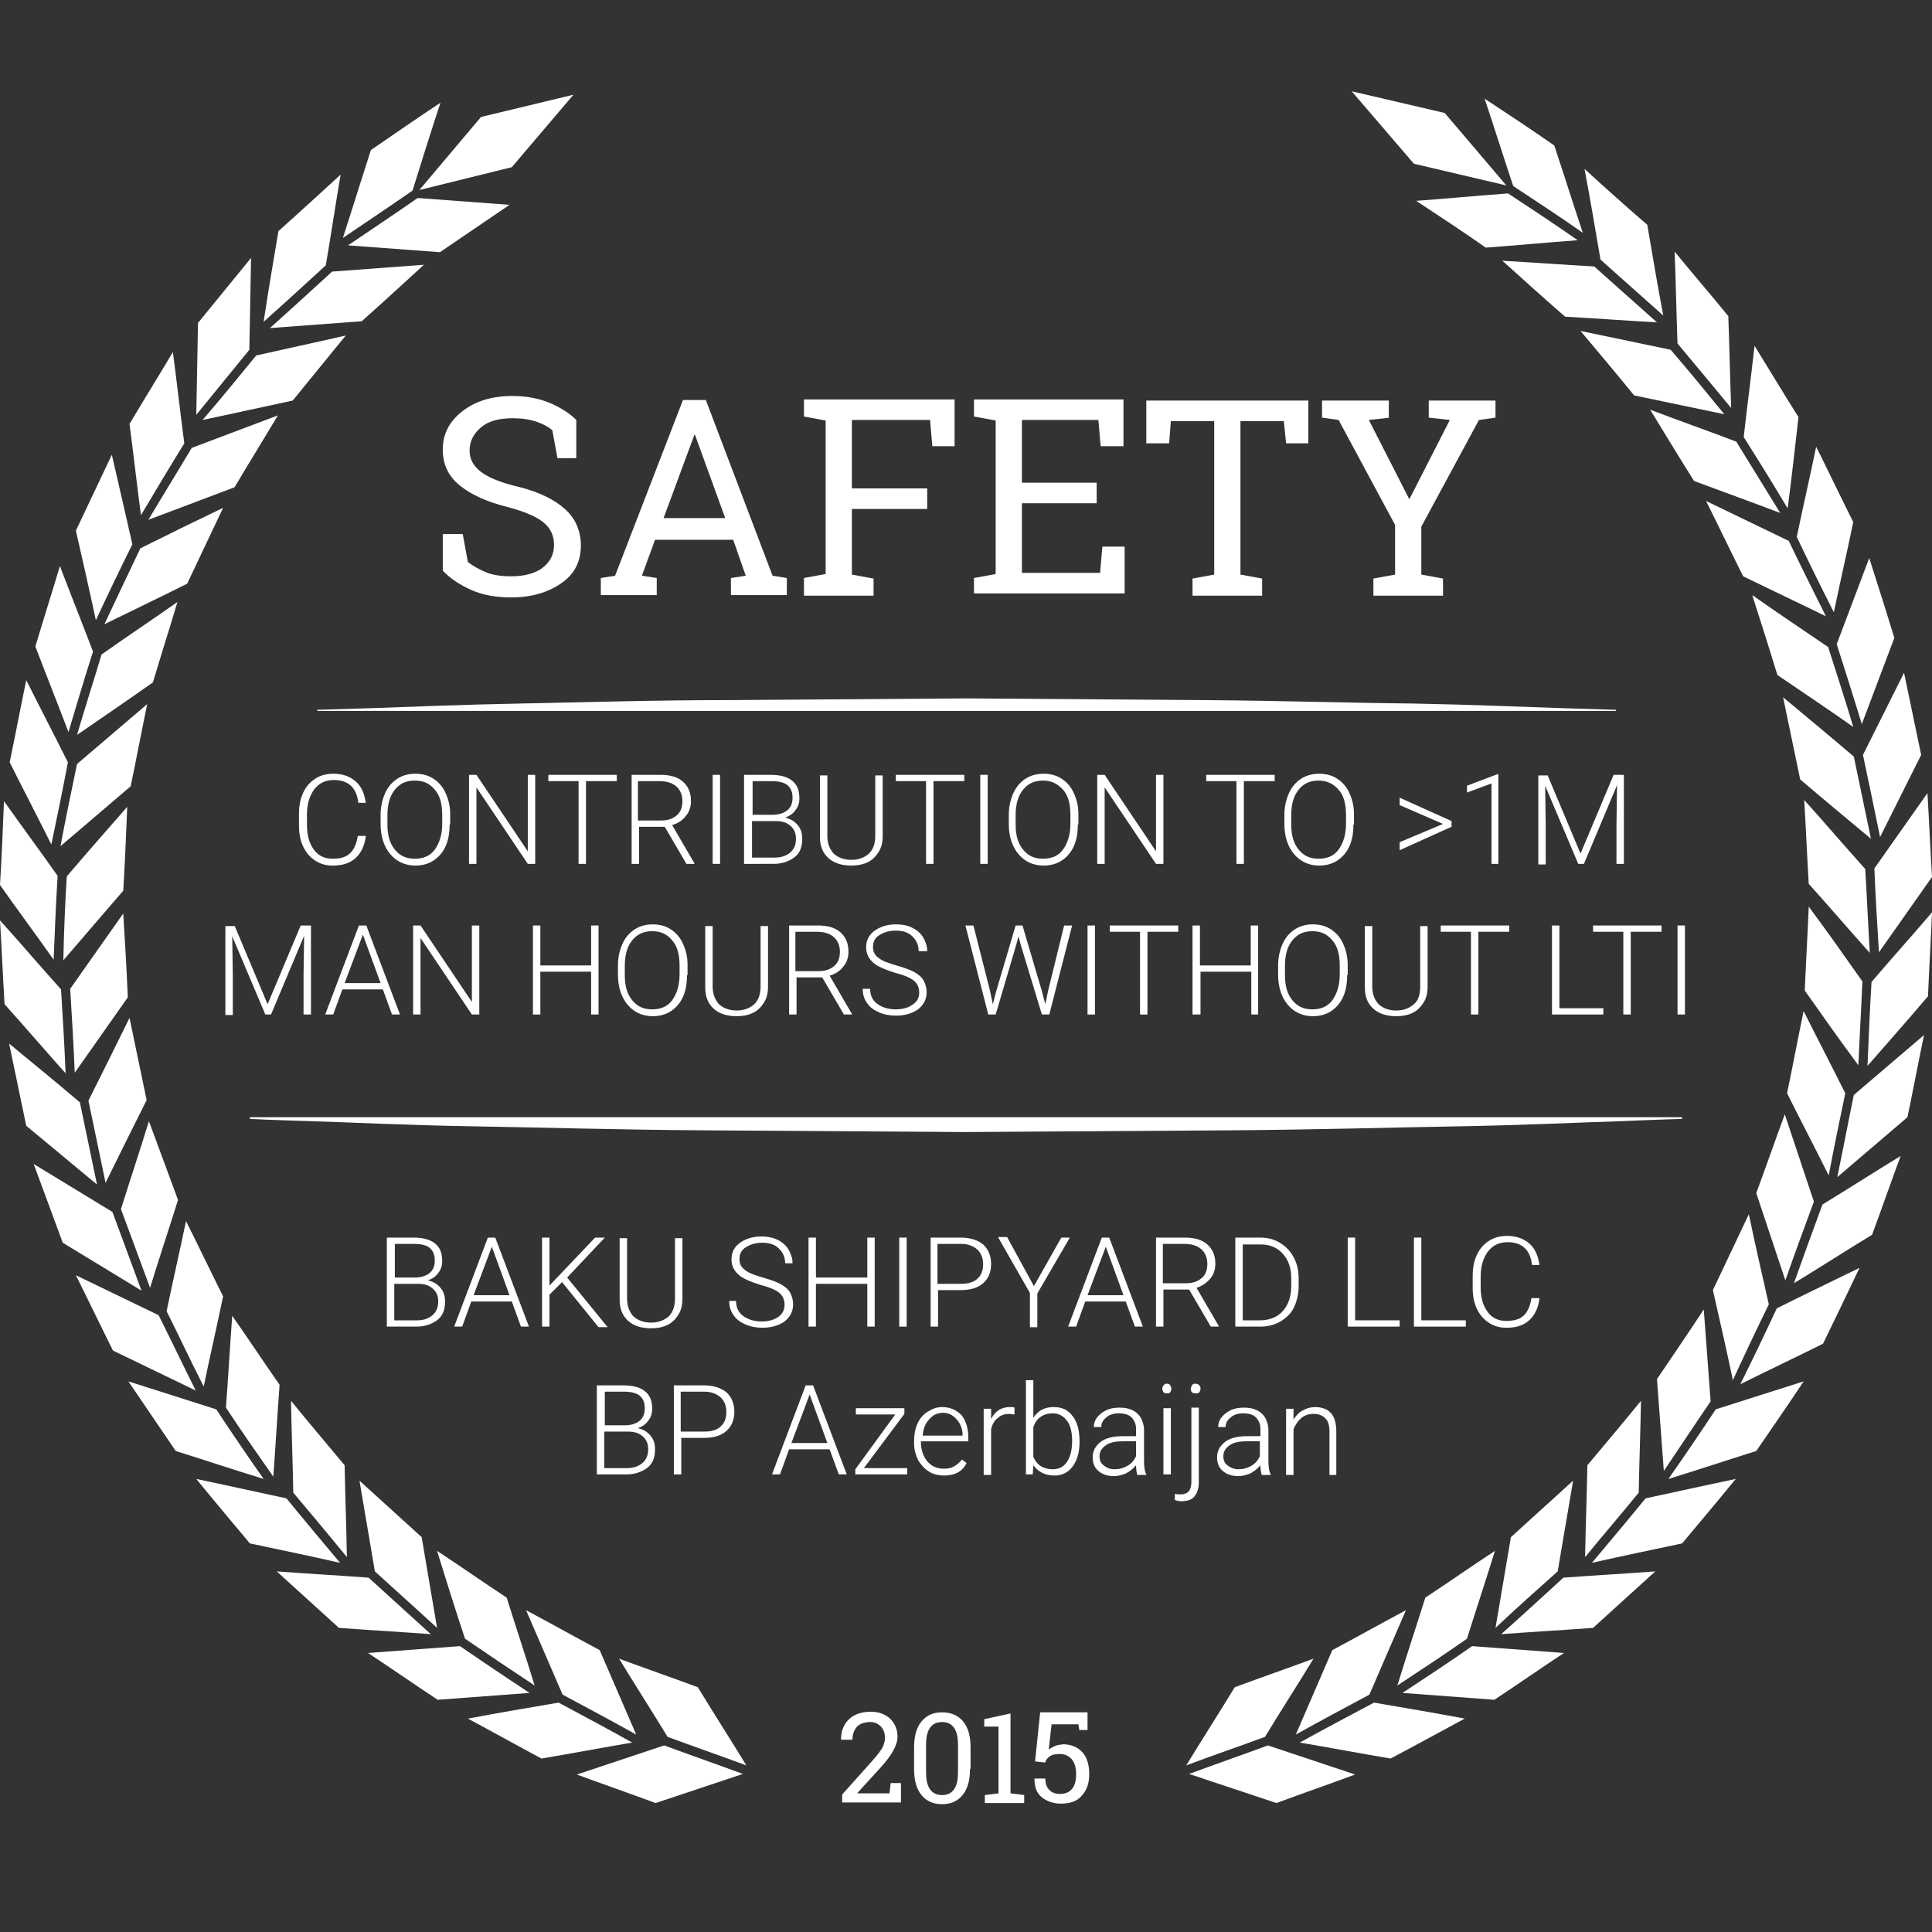 <?xml version="1.0" encoding="utf-8"?>
<!-- Generator: Adobe Illustrator 19.0.0, SVG Export Plug-In . SVG Version: 6.00 Build 0)  -->
<svg version="1.1" id="Layer_1" xmlns="http://www.w3.org/2000/svg" xmlns:xlink="http://www.w3.org/1999/xlink" x="0px" y="0px"
	 viewBox="-80 81.4 338.6 338.6" style="enable-background:new -80 81.4 338.6 338.6;" xml:space="preserve">
<rect x="-80" y="81.4" width="338.6" height="338.6" fill="#333333" stroke="none"/>
<style type="text/css">
	.st0{fill:#FFFFFF;}
	.st1{enable-background:new    ;}
</style>
<g id="XMLID_77_">
	<g id="XMLID_116_">
		<path id="XMLID_75_" class="st0" d="M184.3,115.3c-5.4,0.4-10.7,0.9-16.1,1.3c4.1,2.7,8.2,5.4,12.2,8.2c5.4-0.4,10.7-0.9,16.1-1.3
			C192.5,120.7,188.4,118,184.3,115.3L184.3,115.3z"/>
		<path id="XMLID_74_" class="st0" d="M185.2,114c-1.7-5.1-3.3-10.2-5-15.3c4.1,2.7,8.2,5.4,12.2,8.2c1.7,5.1,3.3,10.2,5,15.3
			C193.4,119.4,189.3,116.7,185.2,114L185.2,114z"/>
		<path id="XMLID_73_" class="st0" d="M199.4,128.1c-5.4-0.3-10.7-0.7-16.1-1c3.7,3.3,7.3,6.6,11,9.8c5.4,0.3,10.7,0.7,16.1,1
			C206.7,134.6,203.1,131.4,199.4,128.1L199.4,128.1z"/>
		<path id="XMLID_72_" class="st0" d="M200.5,126.9c-0.9-5.3-1.8-10.6-2.8-15.9c3.6,3.3,7.3,6.6,11,9.8c0.9,5.3,1.8,10.6,2.8,15.9
			C207.8,133.4,204.2,130.2,200.5,126.9L200.5,126.9z"/>
		<path id="XMLID_71_" class="st0" d="M212.8,142.7c-5.3-1.1-10.5-2.2-15.8-3.3c3.2,3.8,6.3,7.5,9.4,11.3c5.3,1.1,10.5,2.2,15.8,3.3
			C219.1,150.2,216,146.4,212.8,142.7L212.8,142.7z"/>
		<path id="XMLID_70_" class="st0" d="M214,141.6c-0.2-5.4-0.3-10.8-0.5-16.1c3.1,3.8,6.3,7.5,9.4,11.3c0.2,5.4,0.3,10.7,0.5,16.1
			C220.3,149.2,217.2,145.4,214,141.6L214,141.6z"/>
		<path id="XMLID_69_" class="st0" d="M224.3,158.8c-5-1.9-10.1-3.7-15.1-5.6c2.6,4.2,5.1,8.4,7.7,12.5c5.1,1.9,10.1,3.7,15.1,5.6
			C229.4,167.1,226.9,163,224.3,158.8L224.3,158.8z"/>
		<path id="XMLID_68_" class="st0" d="M225.6,158c0.6-5.3,1.3-10.7,1.9-16c2.6,4.2,5.1,8.4,7.7,12.5c-0.6,5.3-1.2,10.7-1.9,16
			C230.8,166.3,228.2,162.1,225.6,158L225.6,158z"/>
		<path id="XMLID_67_" class="st0" d="M233.5,176.2c-4.8-2.3-9.7-4.7-14.5-7c2.2,4.4,4.3,8.8,6.5,13.2c4.8,2.3,9.7,4.7,14.5,7
			C237.8,185,235.6,180.6,233.5,176.2L233.5,176.2z"/>
		<path id="XMLID_66_" class="st0" d="M234.9,175.5c1.1-5.3,2.3-10.5,3.4-15.8c2.2,4.4,4.3,8.8,6.5,13.2c-1.1,5.3-2.3,10.5-3.4,15.8
			C239.2,184.4,237,179.9,234.9,175.5L234.9,175.5z"/>
		<path id="XMLID_65_" class="st0" d="M240.4,194.8c-4.4-3-8.9-6-13.3-9.1c1.5,4.7,3,9.4,4.4,14c4.4,3,8.9,6,13.3,9.1
			C243.4,204.1,241.9,199.5,240.4,194.8L240.4,194.8z"/>
		<path id="XMLID_64_" class="st0" d="M241.9,194.3c1.9-5,3.8-10.1,5.7-15.1c1.5,4.7,3,9.4,4.4,14c-1.9,5-3.8,10.1-5.7,15.1
			C244.9,203.7,243.4,199,241.9,194.3L241.9,194.3z"/>
		<path id="XMLID_63_" class="st0" d="M244.9,214c-4.1-3.5-8.2-6.9-12.4-10.4c1,4.8,2,9.6,3,14.4c4.1,3.5,8.2,6.9,12.4,10.4
			C246.9,223.6,245.9,218.8,244.9,214L244.9,214z"/>
		<path id="XMLID_62_" class="st0" d="M246.5,213.7c2.4-4.8,4.8-9.6,7.2-14.4c1,4.8,2,9.6,3,14.4c-2.4,4.8-4.8,9.6-7.2,14.4
			C248.5,223.2,247.5,218.4,246.5,213.7L246.5,213.7z"/>
		<path id="XMLID_61_" class="st0" d="M246.9,233.7c-3.6-4-7.1-8.1-10.7-12.1c0.3,4.9,0.5,9.8,0.8,14.7c3.6,4,7.1,8.1,10.7,12.1
			C247.4,243.5,247.2,238.6,246.9,233.7L246.9,233.7z"/>
		<path id="XMLID_60_" class="st0" d="M248.5,233.6c3.1-4.4,6.2-8.8,9.3-13.2c0.3,4.9,0.5,9.8,0.8,14.7c-3.1,4.4-6.2,8.8-9.3,13.2
			C249,243.4,248.7,238.5,248.5,233.6L248.5,233.6z"/>
		<path id="XMLID_59_" class="st0" d="M246.4,253.4c-3.1-4.4-6.2-8.8-9.4-13.1c-0.2,4.9-0.5,9.8-0.7,14.7c3.1,4.4,6.2,8.8,9.4,13.1
			C245.9,263.2,246.2,258.3,246.4,253.4L246.4,253.4z"/>
		<path id="XMLID_58_" class="st0" d="M248,253.5c3.5-4.1,7.1-8.1,10.6-12.2c-0.2,4.9-0.5,9.8-0.7,14.7c-3.5,4.1-7,8.1-10.6,12.2
			C247.5,263.3,247.7,258.4,248,253.5L248,253.5z"/>
		<path id="XMLID_57_" class="st0" d="M243.4,273c-2.4-4.8-4.9-9.6-7.3-14.4c-1,4.8-1.9,9.6-2.9,14.4c2.4,4.8,4.9,9.6,7.3,14.4
			C241.4,282.6,242.4,277.8,243.4,273L243.4,273z"/>
		<path id="XMLID_56_" class="st0" d="M244.9,273.3c4.1-3.5,8.2-7,12.3-10.5c-1,4.8-1.9,9.6-2.9,14.4c-4.1,3.5-8.2,7-12.3,10.5
			C243,282.9,243.9,278.1,244.9,273.3L244.9,273.3z"/>
		<path id="XMLID_55_" class="st0" d="M237.9,292c-1.7-5.1-3.4-10.2-5.1-15.3c-1.7,4.6-3.3,9.2-5,13.8c1.7,5.1,3.4,10.2,5.1,15.3
			C234.5,301.2,236.2,296.6,237.9,292L237.9,292z"/>
		<path id="XMLID_54_" class="st0" d="M239.4,292.5c4.6-2.8,9.1-5.7,13.7-8.5c-1.7,4.6-3.3,9.2-5,13.8c-4.6,2.8-9.1,5.7-13.7,8.5
			C236,301.8,237.7,297.1,239.4,292.5L239.4,292.5z"/>
		<path id="XMLID_53_" class="st0" d="M230,310c-1.2-5.3-2.4-10.5-3.5-15.8c-2.1,4.4-4.2,8.9-6.3,13.3c1.2,5.3,2.4,10.5,3.5,15.8
			C225.7,318.9,227.8,314.5,230,310L230,310z"/>
		<path id="XMLID_52_" class="st0" d="M231.4,310.7c4.8-2.4,9.6-4.7,14.5-7.1c-2.1,4.4-4.2,8.8-6.4,13.3c-4.8,2.4-9.7,4.7-14.5,7.1
			C227.2,319.6,229.3,315.2,231.4,310.7L231.4,310.7z"/>
		<path id="XMLID_51_" class="st0" d="M219.8,327c-0.4-5.4-0.8-10.7-1.2-16.1c-2.7,4.1-5.5,8.2-8.2,12.2c0.4,5.4,0.8,10.7,1.2,16.1
			C214.3,335.2,217,331.1,219.8,327L219.8,327z"/>
		<path id="XMLID_50_" class="st0" d="M220.7,328.4c5.1-1.6,10.3-3.3,15.4-4.9c-2.7,4.1-5.5,8.1-8.3,12.2
			c-5.1,1.6-10.2,3.3-15.4,4.9C215.2,336.6,218,332.5,220.7,328.4L220.7,328.4z"/>
		<path id="XMLID_49_" class="st0" d="M207.2,343c0.1-5.4,0.3-10.8,0.4-16.1c-3.1,3.8-6.3,7.6-9.4,11.3c-0.1,5.4-0.3,10.8-0.4,16.1
			C200.9,350.5,204.1,346.8,207.2,343L207.2,343z"/>
		<path id="XMLID_48_" class="st0" d="M208.4,344c5.2-1.1,10.5-2.3,15.8-3.4c-3.1,3.8-6.3,7.6-9.4,11.3c-5.2,1.1-10.5,2.2-15.8,3.4
			C202.1,351.6,205.3,347.8,208.4,344L208.4,344z"/>
		<path id="XMLID_47_" class="st0" d="M193,356.8c0.9-5.3,1.8-10.6,2.7-15.9c-3.6,3.3-7.3,6.6-10.9,9.9c-0.9,5.3-1.8,10.6-2.7,15.9
			C185.7,363.3,189.3,360.1,193,356.8L193,356.8z"/>
		<path id="XMLID_46_" class="st0" d="M194,357.9c5.4-0.4,10.7-0.7,16.1-1.1c-3.6,3.3-7.3,6.6-10.9,9.9c-5.4,0.4-10.7,0.7-16.1,1.1
			C186.8,364.5,190.4,361.2,194,357.9L194,357.9z"/>
		<path id="XMLID_45_" class="st0" d="M177.1,368.6c1.6-5.1,3.3-10.2,4.9-15.4c-4.1,2.7-8.1,5.5-12.2,8.2
			c-1.6,5.1-3.3,10.2-4.9,15.4C169,374.1,173.1,371.4,177.1,368.6L177.1,368.6z"/>
		<path id="XMLID_44_" class="st0" d="M178,369.9c5.4,0.4,10.7,0.8,16.1,1.2c-4.1,2.7-8.1,5.5-12.2,8.2c-5.4-0.4-10.7-0.8-16.1-1.2
			C169.9,375.4,174,372.7,178,369.9L178,369.9z"/>
		<path id="XMLID_43_" class="st0" d="M160,378.4c2.1-4.9,4.3-9.9,6.4-14.8c-4.3,2.3-8.6,4.7-12.9,7c-2.1,4.9-4.3,9.9-6.4,14.8
			C151.4,383,155.7,380.7,160,378.4L160,378.4z"/>
		<path id="XMLID_42_" class="st0" d="M160.8,379.8c5.3,0.9,10.6,1.8,15.9,2.8c-4.3,2.3-8.6,4.7-13,7c-5.3-0.9-10.6-1.9-15.9-2.8
			C152.1,384.4,156.5,382.1,160.8,379.8L160.8,379.8z"/>
		<path id="XMLID_41_" class="st0" d="M141.7,385.8c2.8-4.6,5.7-9.1,8.5-13.7c-4.6,1.7-9.2,3.3-13.8,5c-2.8,4.6-5.7,9.1-8.5,13.7
			C132.4,389.1,137.1,387.5,141.7,385.8L141.7,385.8z"/>
		<path id="XMLID_40_" class="st0" d="M142.2,387.3c5.1,1.7,10.2,3.4,15.3,5.1c-4.6,1.7-9.2,3.3-13.8,5c-5.1-1.7-10.2-3.4-15.3-5.1
			C133,390.6,137.6,389,142.2,387.3L142.2,387.3z"/>
		<polygon id="XMLID_39_" class="st0" points="167.8,110.1 156.9,97.4 173.2,101.2 184,113.9 		"/>
	</g>
	<g id="XMLID_78_">
		<path id="XMLID_38_" class="st0" d="M-6.8,116.1c5.4,0.4,10.7,0.8,16.1,1.2c-4.1,2.8-8.1,5.5-12.2,8.3c-5.3-0.4-10.7-0.8-16.1-1.2
			C-14.9,121.6-10.8,118.9-6.8,116.1L-6.8,116.1z"/>
		<path id="XMLID_37_" class="st0" d="M-7.7,114.8c1.6-5.1,3.2-10.3,4.9-15.4c-4.1,2.7-8.1,5.5-12.2,8.3c-1.6,5.1-3.3,10.3-4.9,15.4
			C-15.8,120.3-11.7,117.6-7.7,114.8L-7.7,114.8z"/>
		<path id="XMLID_36_" class="st0" d="M-21.8,129c5.4-0.4,10.7-0.8,16.1-1.2c-3.6,3.3-7.2,6.6-10.9,9.9c-5.4,0.4-10.7,0.8-16.1,1.2
			C-29,135.6-25.4,132.3-21.8,129L-21.8,129z"/>
		<path id="XMLID_35_" class="st0" d="M-22.9,127.9c0.9-5.3,1.7-10.6,2.6-15.9c-3.6,3.3-7.2,6.6-10.9,9.9
			c-0.9,5.3-1.8,10.6-2.6,15.9C-30.1,134.5-26.5,131.2-22.9,127.9L-22.9,127.9z"/>
		<path id="XMLID_34_" class="st0" d="M-35.1,143.7c5.3-1.2,10.5-2.3,15.7-3.5c-3.1,3.8-6.2,7.6-9.3,11.4
			c-5.2,1.1-10.5,2.3-15.8,3.4C-41.3,151.3-38.2,147.5-35.1,143.7L-35.1,143.7z"/>
		<path id="XMLID_33_" class="st0" d="M-36.3,142.7c0.1-5.4,0.2-10.8,0.3-16.1c-3.1,3.8-6.2,7.6-9.3,11.4
			c-0.1,5.4-0.2,10.8-0.3,16.1C-42.5,150.3-39.4,146.5-36.3,142.7L-36.3,142.7z"/>
		<path id="XMLID_32_" class="st0" d="M-46.4,159.9c5-1.9,10.1-3.8,15.1-5.7c-2.5,4.2-5.1,8.4-7.6,12.6c-5,1.9-10.1,3.8-15.1,5.7
			C-51.5,168.3-48.9,164.1-46.4,159.9L-46.4,159.9z"/>
		<path id="XMLID_31_" class="st0" d="M-47.7,159.1c-0.7-5.3-1.3-10.7-2-16c-2.5,4.2-5.1,8.4-7.6,12.6c0.7,5.3,1.3,10.7,2,16
			C-52.8,167.5-50.3,163.3-47.7,159.1L-47.7,159.1z"/>
		<path id="XMLID_30_" class="st0" d="M-55.4,177.5c4.8-2.4,9.7-4.8,14.5-7.1c-2.1,4.4-4.2,8.9-6.3,13.3c-4.8,2.4-9.6,4.7-14.5,7.1
			C-59.6,186.3-57.5,181.9-55.4,177.5L-55.4,177.5z"/>
		<path id="XMLID_29_" class="st0" d="M-56.8,176.8c-1.2-5.3-2.4-10.5-3.6-15.7c-2.1,4.4-4.2,8.9-6.3,13.3
			c1.2,5.3,2.4,10.5,3.5,15.7C-61.1,185.6-59,181.2-56.8,176.8L-56.8,176.8z"/>
		<path id="XMLID_28_" class="st0" d="M-62.2,196.1c4.4-3.1,8.9-6.1,13.3-9.2c-1.4,4.7-2.9,9.4-4.3,14.1c-4.4,3.1-8.8,6.1-13.3,9.2
			C-65.1,205.4-63.6,200.8-62.2,196.1L-62.2,196.1z"/>
		<path id="XMLID_27_" class="st0" d="M-63.7,195.6c-1.9-5-3.9-10-5.8-15c-1.4,4.7-2.9,9.4-4.3,14.1c1.9,5,3.9,10,5.8,15
			C-66.6,205-65.2,200.3-63.7,195.6L-63.7,195.6z"/>
		<path id="XMLID_26_" class="st0" d="M-66.5,215.3c4.1-3.5,8.2-7,12.3-10.5c-1,4.8-1.9,9.6-2.9,14.4c-4.1,3.5-8.2,7-12.3,10.5
			C-68.5,224.9-67.5,220.1-66.5,215.3L-66.5,215.3z"/>
		<path id="XMLID_25_" class="st0" d="M-68.1,215c-2.4-4.8-4.9-9.6-7.3-14.4c-1,4.8-1.9,9.6-2.9,14.4c2.4,4.8,4.9,9.6,7.3,14.4
			C-70,224.6-69,219.8-68.1,215L-68.1,215z"/>
		<path id="XMLID_24_" class="st0" d="M-68.3,235c3.5-4.1,7-8.1,10.6-12.2c-0.2,4.9-0.4,9.8-0.7,14.7c-3.5,4.1-7,8.1-10.5,12.2
			C-68.8,244.8-68.6,239.9-68.3,235L-68.3,235z"/>
		<path id="XMLID_23_" class="st0" d="M-69.9,234.9c-3.1-4.4-6.3-8.7-9.4-13.1c-0.2,4.9-0.4,9.8-0.7,14.7c3.1,4.4,6.3,8.7,9.4,13.1
			C-70.4,244.7-70.2,239.8-69.9,234.9L-69.9,234.9z"/>
		<path id="XMLID_22_" class="st0" d="M-67.7,254.7c3.1-4.4,6.2-8.8,9.3-13.2c0.3,4.9,0.6,9.8,0.8,14.7c-3.1,4.4-6.2,8.8-9.3,13.2
			C-67.1,264.5-67.4,259.6-67.7,254.7L-67.7,254.7z"/>
		<path id="XMLID_21_" class="st0" d="M-69.3,254.8c-3.6-4-7.1-8.1-10.7-12.1c0.3,4.9,0.5,9.8,0.8,14.7c3.6,4,7.1,8.1,10.7,12.1
			C-68.7,264.6-69,259.7-69.3,254.8L-69.3,254.8z"/>
		<path id="XMLID_20_" class="st0" d="M-64.5,274.3c2.4-4.8,4.8-9.6,7.2-14.5c1,4.8,2,9.6,3,14.4c-2.4,4.8-4.8,9.6-7.2,14.5
			C-62.5,283.9-63.5,279.1-64.5,274.3L-64.5,274.3z"/>
		<path id="XMLID_19_" class="st0" d="M-66,274.6c-4.1-3.5-8.3-6.9-12.4-10.3c1,4.8,2,9.6,3,14.4c4.1,3.4,8.3,6.9,12.4,10.3
			C-64,284.2-65,279.4-66,274.6L-66,274.6z"/>
		<path id="XMLID_18_" class="st0" d="M-58.8,293.3c1.6-5.1,3.3-10.2,4.9-15.4c1.7,4.6,3.4,9.2,5.1,13.8c-1.6,5.1-3.3,10.2-4.9,15.4
			C-55.4,302.5-57.1,297.9-58.8,293.3L-58.8,293.3z"/>
		<path id="XMLID_17_" class="st0" d="M-60.3,293.8c-4.6-2.8-9.2-5.6-13.8-8.4c1.7,4.6,3.4,9.2,5.1,13.8c4.6,2.8,9.2,5.6,13.8,8.4
			C-56.9,303-58.6,298.4-60.3,293.8L-60.3,293.8z"/>
		<path id="XMLID_16_" class="st0" d="M-50.8,311.2c1.1-5.3,2.3-10.5,3.4-15.8c2.2,4.4,4.3,8.8,6.5,13.2c-1.1,5.3-2.3,10.5-3.4,15.8
			C-46.5,320.1-48.6,315.6-50.8,311.2L-50.8,311.2z"/>
		<path id="XMLID_15_" class="st0" d="M-52.2,311.9c-4.8-2.3-9.7-4.7-14.5-7c2.2,4.4,4.3,8.8,6.5,13.2c4.8,2.3,9.7,4.7,14.5,7
			C-47.9,320.7-50,316.3-52.2,311.9L-52.2,311.9z"/>
		<path id="XMLID_14_" class="st0" d="M-40.4,328.1c0.4-5.4,0.7-10.7,1.1-16.1c2.8,4,5.5,8.1,8.3,12.1c-0.4,5.4-0.7,10.7-1.1,16.1
			C-34.9,336.2-37.7,332.2-40.4,328.1L-40.4,328.1z"/>
		<path id="XMLID_13_" class="st0" d="M-42.1,328.4c-5.1-1.6-10.3-3.3-15.4-4.9c2.8,4.1,5.5,8.1,8.3,12.2c5.1,1.6,10.2,3.3,15.4,4.9
			C-36.6,336.6-39.4,332.5-42.1,328.4L-42.1,328.4z"/>
		<path id="XMLID_12_" class="st0" d="M-28.6,343c-0.1-5.4-0.3-10.8-0.4-16.1c3.1,3.8,6.3,7.6,9.4,11.3c0.1,5.4,0.3,10.8,0.4,16.1
			C-22.3,350.5-25.4,346.8-28.6,343L-28.6,343z"/>
		<path id="XMLID_11_" class="st0" d="M-29.8,344c-5.2-1.1-10.5-2.3-15.8-3.4c3.1,3.8,6.3,7.6,9.4,11.3c5.2,1.1,10.5,2.2,15.8,3.4
			C-23.5,351.6-26.7,347.8-29.8,344L-29.8,344z"/>
		<path id="XMLID_10_" class="st0" d="M-14.3,356.8c-0.9-5.3-1.8-10.6-2.7-15.9c3.6,3.3,7.3,6.6,10.9,9.9c0.9,5.3,1.8,10.6,2.7,15.9
			C-7.1,363.3-10.7,360.1-14.3,356.8L-14.3,356.8z"/>
		<path id="XMLID_9_" class="st0" d="M-15.4,357.9c-5.4-0.4-10.7-0.7-16.1-1.1c3.6,3.3,7.3,6.6,10.9,9.9c5.4,0.4,10.7,0.7,16.1,1.1
			C-8.1,364.5-11.8,361.2-15.4,357.9L-15.4,357.9z"/>
		<path id="XMLID_8_" class="st0" d="M1.5,368.6c-1.7-5.1-3.3-10.2-4.9-15.4c4.1,2.7,8.1,5.5,12.2,8.2c1.6,5.1,3.3,10.2,4.9,15.4
			C9.6,374.1,5.6,371.4,1.5,368.6L1.5,368.6z"/>
		<path id="XMLID_7_" class="st0" d="M0.6,369.9c-5.4,0.4-10.7,0.8-16.1,1.2c4.1,2.7,8.1,5.5,12.2,8.2c5.4-0.4,10.7-0.8,16.1-1.2
			C8.7,375.4,4.7,372.7,0.6,369.9L0.6,369.9z"/>
		<path id="XMLID_6_" class="st0" d="M18.6,378.4c-2.1-4.9-4.3-9.9-6.4-14.8c4.3,2.3,8.6,4.7,12.9,7c2.1,4.9,4.3,9.9,6.4,14.8
			C27.2,383,22.9,380.7,18.6,378.4L18.6,378.4z"/>
		<path id="XMLID_5_" class="st0" d="M17.9,379.8c-5.3,0.9-10.6,1.8-15.9,2.8c4.3,2.3,8.6,4.7,12.9,7c5.3-0.9,10.6-1.9,15.9-2.8
			C26.5,384.4,22.2,382.1,17.9,379.8L17.9,379.8z"/>
		<path id="XMLID_4_" class="st0" d="M37,385.8c-2.8-4.6-5.7-9.1-8.5-13.7c4.6,1.7,9.2,3.3,13.8,5c2.8,4.6,5.7,9.1,8.5,13.7
			C46.2,389.1,41.6,387.5,37,385.8L37,385.8z"/>
		<path id="XMLID_3_" class="st0" d="M36.4,387.3c-5.1,1.7-10.2,3.4-15.3,5.1c4.6,1.7,9.2,3.3,13.8,5c5.1-1.7,10.2-3.4,15.3-5.1
			C45.6,390.6,41,389,36.4,387.3L36.4,387.3z"/>
		<polygon id="XMLID_2_" class="st0" points="9.7,110.7 20.5,98 4.3,101.9 -6.5,114.7 		"/>
	</g>
</g>
<g class="st1">
	<path class="st0" d="M21.2,161.7h-3.5l-0.9-4.9c-0.7-0.6-1.6-1.1-2.8-1.5s-2.5-0.6-4.1-0.6c-2.5,0-4.3,0.5-5.6,1.6s-2,2.4-2,4.1
		c0,1.5,0.7,2.7,2,3.7s3.5,1.9,6.5,2.6c3.6,0.9,6.3,2.2,8.2,3.9s2.8,3.9,2.8,6.4c0,2.8-1.1,5-3.4,6.6s-5.2,2.5-8.8,2.5
		c-2.6,0-5-0.4-7-1.3s-3.7-2-5-3.4v-6.4h3.5l0.9,4.9c0.9,0.7,2,1.3,3.2,1.8s2.7,0.7,4.4,0.7c2.3,0,4.2-0.5,5.5-1.5s2-2.3,2-4
		c0-1.6-0.6-2.9-1.8-3.9s-3.2-1.9-6.2-2.7c-3.6-0.9-6.4-2.1-8.5-3.8s-3-3.8-3-6.3c0-2.7,1.1-4.9,3.4-6.7s5.2-2.7,8.8-2.7
		c2.4,0,4.6,0.4,6.5,1.2s3.5,1.8,4.7,3V161.7z"/>
	<path class="st0" d="M25.3,182.7l2.5-0.4l11.9-30.8h4l11.7,30.8l2.5,0.4v3h-9.8v-3l2.6-0.4l-2.2-6.3H34.8l-2.3,6.3l2.6,0.4v3h-9.8
		V182.7z M36.3,172.2h10.8l-5.3-14.6h-0.1L36.3,172.2z"/>
	<path class="st0" d="M60.9,182.7l3.8-0.7v-26.9l-3.8-0.7v-3h26.4v8.2h-3.9l-0.4-4.6H69.3V167h13.2v3.6H69.3v11.5l3.8,0.7v3H60.9
		V182.7z"/>
	<path class="st0" d="M90.7,185.7v-3l3.8-0.7v-26.9l-3.8-0.7v-3h26.2v8.2h-4l-0.4-4.6H99.1v11h13.1v3.6H99.1v12.2h13.7l0.4-4.6h3.9
		v8.2H90.7z"/>
	<path class="st0" d="M149.3,151.6v7.5h-3.9l-0.4-3.9h-7.6v26.9l3.8,0.7v3H129v-3l3.8-0.7v-26.9h-7.6l-0.3,3.9h-4v-7.5H149.3z"/>
	<path class="st0" d="M163.6,154.6l-3.7,0.4l7.1,13.9l7.1-13.9l-3.7-0.4v-3h11.7v3l-2.9,0.4l-10.1,18.7v8.4l3.8,0.7v3h-12.2v-3
		l3.8-0.7v-8.7l-9.9-18.4l-2.9-0.4v-3h11.7V154.6z"/>
</g>
<g class="st1">
	<path class="st0" d="M-15.9,228c-0.2,1.6-0.8,2.9-1.8,3.8s-2.3,1.3-4,1.3c-1.2,0-2.2-0.3-3.1-0.9s-1.6-1.4-2.1-2.5
		c-0.5-1.1-0.7-2.3-0.7-3.6v-2c0-1.4,0.2-2.6,0.7-3.7c0.5-1.1,1.2-1.9,2.1-2.5c0.9-0.6,2-0.9,3.2-0.9c1.7,0,3,0.5,4,1.4
		c1,0.9,1.5,2.2,1.7,3.7h-1.3c-0.3-2.7-1.8-4-4.3-4c-1.4,0-2.5,0.5-3.4,1.6c-0.8,1.1-1.3,2.5-1.3,4.4v1.9c0,1.8,0.4,3.2,1.2,4.3
		c0.8,1.1,1.9,1.6,3.3,1.6c1.4,0,2.4-0.3,3.1-1c0.7-0.7,1.1-1.7,1.3-3H-15.9z"/>
	<path class="st0" d="M-1.2,225.9c0,1.4-0.2,2.7-0.7,3.8c-0.5,1.1-1.2,1.9-2.1,2.5s-2,0.9-3.2,0.9c-1.8,0-3.3-0.7-4.4-2
		c-1.1-1.3-1.7-3.1-1.7-5.3v-1.6c0-1.4,0.3-2.7,0.8-3.8c0.5-1.1,1.2-1.9,2.1-2.5c0.9-0.6,2-0.9,3.2-0.9s2.3,0.3,3.2,0.9
		c0.9,0.6,1.6,1.4,2.1,2.5c0.5,1.1,0.8,2.3,0.8,3.7V225.9z M-2.5,224.2c0-1.9-0.4-3.4-1.3-4.4c-0.9-1.1-2-1.6-3.5-1.6
		c-1.5,0-2.6,0.5-3.5,1.6c-0.9,1.1-1.3,2.6-1.3,4.5v1.6c0,1.9,0.4,3.3,1.3,4.4c0.9,1.1,2,1.6,3.5,1.6c1.5,0,2.7-0.5,3.5-1.6
		c0.8-1.1,1.3-2.6,1.3-4.5V224.2z"/>
	<path class="st0" d="M13.8,232.8h-1.3l-9-13.4v13.4H2.2v-15.6h1.3l9,13.4v-13.4h1.3V232.8z"/>
	<path class="st0" d="M28.1,218.3h-5.4v14.5h-1.3v-14.5h-5.3v-1.1h12V218.3z"/>
	<path class="st0" d="M36.5,226.3h-4.5v6.5h-1.3v-15.6h5.1c1.7,0,3,0.4,3.9,1.2c0.9,0.8,1.4,1.9,1.4,3.4c0,1-0.3,1.9-0.9,2.6
		c-0.6,0.8-1.4,1.3-2.4,1.6l3.9,6.7v0.1h-1.4L36.5,226.3z M31.9,225.2h4c1.1,0,2-0.3,2.7-0.9c0.7-0.6,1-1.4,1-2.5
		c0-1.1-0.4-2-1.1-2.6c-0.7-0.6-1.7-0.9-3-0.9h-3.7V225.2z"/>
	<path class="st0" d="M46.2,232.8h-1.3v-15.6h1.3V232.8z"/>
	<path class="st0" d="M50.4,232.8v-15.6H55c1.7,0,2.9,0.3,3.8,1c0.9,0.7,1.3,1.7,1.3,3.1c0,0.8-0.2,1.5-0.7,2.1
		c-0.4,0.6-1,1-1.8,1.3c0.9,0.2,1.6,0.6,2.2,1.3c0.6,0.7,0.8,1.5,0.8,2.4c0,1.4-0.4,2.5-1.3,3.2s-2.1,1.2-3.7,1.2H50.4z M51.8,224.2
		h3.6c1.1,0,2-0.3,2.6-0.8c0.6-0.5,0.9-1.2,0.9-2.2c0-1-0.3-1.7-0.9-2.2c-0.6-0.5-1.6-0.7-2.8-0.7h-3.3V224.2z M51.8,225.3v6.4h4
		c1.1,0,2-0.3,2.7-0.9c0.7-0.6,1-1.4,1-2.4c0-1-0.3-1.7-1-2.3s-1.5-0.8-2.6-0.8H51.8z"/>
	<path class="st0" d="M74.7,217.2v10.7c0,1.1-0.2,2-0.7,2.8c-0.5,0.8-1.1,1.4-1.9,1.8c-0.8,0.4-1.8,0.6-2.9,0.6c-1.6,0-3-0.4-4-1.3
		c-1-0.9-1.5-2.1-1.5-3.7v-10.8H65v10.6c0,1.3,0.4,2.3,1.1,3.1c0.8,0.7,1.8,1.1,3.1,1.1s2.3-0.4,3.1-1.1c0.7-0.7,1.1-1.7,1.1-3.1
		v-10.6H74.7z"/>
	<path class="st0" d="M89,218.3h-5.4v14.5h-1.3v-14.5H77v-1.1h12V218.3z"/>
	<path class="st0" d="M93.1,232.8h-1.3v-15.6h1.3V232.8z"/>
	<path class="st0" d="M108.9,225.9c0,1.4-0.2,2.7-0.7,3.8c-0.5,1.1-1.2,1.9-2.1,2.5s-2,0.9-3.2,0.9c-1.8,0-3.3-0.7-4.4-2
		c-1.1-1.3-1.7-3.1-1.7-5.3v-1.6c0-1.4,0.3-2.7,0.8-3.8c0.5-1.1,1.2-1.9,2.1-2.5c0.9-0.6,2-0.9,3.2-0.9s2.3,0.3,3.2,0.9
		c0.9,0.6,1.6,1.4,2.1,2.5s0.8,2.3,0.8,3.7V225.9z M107.6,224.2c0-1.9-0.4-3.4-1.3-4.4s-2-1.6-3.5-1.6c-1.5,0-2.6,0.5-3.5,1.6
		c-0.9,1.1-1.3,2.6-1.3,4.5v1.6c0,1.9,0.4,3.3,1.3,4.4c0.9,1.1,2,1.6,3.5,1.6c1.5,0,2.7-0.5,3.5-1.6c0.8-1.1,1.3-2.6,1.3-4.5V224.2z
		"/>
	<path class="st0" d="M123.9,232.8h-1.3l-9-13.4v13.4h-1.3v-15.6h1.3l9,13.4v-13.4h1.3V232.8z"/>
	<path class="st0" d="M143.4,218.3H138v14.5h-1.3v-14.5h-5.3v-1.1h12V218.3z"/>
	<path class="st0" d="M157.2,225.9c0,1.4-0.2,2.7-0.7,3.8c-0.5,1.1-1.2,1.9-2.1,2.5s-2,0.9-3.2,0.9c-1.8,0-3.3-0.7-4.4-2
		c-1.1-1.3-1.7-3.1-1.7-5.3v-1.6c0-1.4,0.3-2.7,0.8-3.8c0.5-1.1,1.2-1.9,2.1-2.5c0.9-0.6,2-0.9,3.2-0.9s2.3,0.3,3.2,0.9
		c0.9,0.6,1.6,1.4,2.1,2.5s0.8,2.3,0.8,3.7V225.9z M155.9,224.2c0-1.9-0.4-3.4-1.3-4.4s-2-1.6-3.5-1.6c-1.5,0-2.6,0.5-3.5,1.6
		c-0.9,1.1-1.3,2.6-1.3,4.5v1.6c0,1.9,0.4,3.3,1.3,4.4c0.9,1.1,2,1.6,3.5,1.6c1.5,0,2.7-0.5,3.5-1.6c0.8-1.1,1.3-2.6,1.3-4.5V224.2z
		"/>
	<path class="st0" d="M172.9,225.8l-7.6-3.3v-1.3l9.1,4.1v1l-9.1,4.1V229L172.9,225.8z"/>
	<path class="st0" d="M182.7,232.8h-1.3v-14.1l-4.3,1.6v-1.2l5.3-2h0.2V232.8z"/>
	<path class="st0" d="M191.2,217.2L197,231l5.8-13.8h1.8v15.6h-1.3V226l0.1-7l-5.8,13.8h-1l-5.8-13.7l0.1,6.9v6.9h-1.3v-15.6H191.2z
		"/>
</g>
<g class="st1">
	<path class="st0" d="M-38.9,243.6l5.8,13.8l5.8-13.8h1.8v15.6h-1.3v-6.8l0.1-7l-5.8,13.8h-1l-5.8-13.7l0.1,6.9v6.9h-1.3v-15.6
		H-38.9z"/>
	<path class="st0" d="M-12.9,254.8H-20l-1.6,4.4H-23l5.9-15.6h1.3l5.9,15.6h-1.4L-12.9,254.8z M-19.6,253.7h6.3l-3.1-8.5
		L-19.6,253.7z"/>
	<path class="st0" d="M4,259.2H2.7l-9-13.4v13.4h-1.3v-15.6h1.3l9,13.4v-13.4H4V259.2z"/>
	<path class="st0" d="M24.9,259.2h-1.3v-7.5h-8.9v7.5h-1.3v-15.6h1.3v7h8.9v-7h1.3V259.2z"/>
	<path class="st0" d="M40.4,252.3c0,1.4-0.2,2.7-0.7,3.8c-0.5,1.1-1.2,1.9-2.1,2.5s-2,0.9-3.2,0.9c-1.8,0-3.3-0.7-4.4-2
		c-1.1-1.3-1.7-3.1-1.7-5.3v-1.6c0-1.4,0.3-2.7,0.8-3.8c0.5-1.1,1.2-1.9,2.1-2.5c0.9-0.6,2-0.9,3.2-0.9s2.3,0.3,3.2,0.9
		c0.9,0.6,1.6,1.4,2.1,2.5c0.5,1.1,0.8,2.3,0.8,3.7V252.3z M39.1,250.6c0-1.9-0.4-3.4-1.3-4.4c-0.9-1.1-2-1.6-3.5-1.6
		c-1.5,0-2.6,0.5-3.5,1.6c-0.9,1.1-1.3,2.6-1.3,4.5v1.6c0,1.9,0.4,3.3,1.3,4.4c0.9,1.1,2,1.6,3.5,1.6c1.5,0,2.7-0.5,3.5-1.6
		c0.8-1.1,1.3-2.6,1.3-4.5V250.6z"/>
	<path class="st0" d="M54.6,243.6v10.7c0,1.1-0.2,2-0.7,2.8c-0.5,0.8-1.1,1.4-1.9,1.8c-0.8,0.4-1.8,0.6-2.9,0.6c-1.6,0-3-0.4-4-1.3
		c-1-0.9-1.5-2.1-1.5-3.7v-10.8h1.3v10.6c0,1.3,0.4,2.3,1.1,3.1c0.8,0.7,1.8,1.1,3.1,1.1s2.3-0.4,3.1-1.1c0.7-0.7,1.1-1.7,1.1-3.1
		v-10.6H54.6z"/>
	<path class="st0" d="M64.1,252.7h-4.5v6.5h-1.3v-15.6h5.1c1.7,0,3,0.4,3.9,1.2c0.9,0.8,1.4,1.9,1.4,3.4c0,1-0.3,1.9-0.9,2.6
		c-0.6,0.8-1.4,1.3-2.4,1.6l3.9,6.7v0.1h-1.4L64.1,252.7z M59.5,251.6h4c1.1,0,2-0.3,2.7-0.9c0.7-0.6,1-1.4,1-2.5
		c0-1.1-0.4-2-1.1-2.6c-0.7-0.6-1.7-0.9-3-0.9h-3.7V251.6z"/>
	<path class="st0" d="M81.1,255.4c0-0.9-0.3-1.6-0.9-2.1c-0.6-0.5-1.7-1-3.3-1.4c-1.6-0.5-2.8-1-3.5-1.5c-1.1-0.8-1.6-1.8-1.6-3
		c0-1.2,0.5-2.2,1.5-2.9c1-0.7,2.2-1.1,3.8-1.1c1,0,2,0.2,2.8,0.6c0.8,0.4,1.5,1,1.9,1.7s0.7,1.5,0.7,2.4H81c0-1.1-0.4-1.9-1.1-2.6
		c-0.7-0.7-1.7-1-2.9-1c-1.2,0-2.1,0.3-2.9,0.8s-1.1,1.2-1.1,2.1c0,0.8,0.3,1.4,1,1.9c0.6,0.5,1.7,0.9,3.1,1.3
		c1.4,0.4,2.5,0.8,3.2,1.2c0.7,0.4,1.3,0.9,1.6,1.5s0.5,1.2,0.5,2c0,1.2-0.5,2.2-1.5,3c-1,0.7-2.3,1.1-3.9,1.1c-1.1,0-2.1-0.2-3-0.6
		c-0.9-0.4-1.6-0.9-2.1-1.7c-0.5-0.7-0.7-1.5-0.7-2.4h1.3c0,1.1,0.4,2,1.2,2.6c0.8,0.6,1.9,1,3.3,1c1.2,0,2.2-0.3,2.9-0.8
		C80.7,257,81.1,256.3,81.1,255.4z"/>
	<path class="st0" d="M93.5,255l0.5,2.4l0.6-2.3l3.4-11.5h1.2l3.4,11.5l0.6,2.3l0.5-2.4l2.8-11.4h1.4l-4,15.6h-1.3L98.9,247
		l-0.4-1.5l-0.4,1.5l-3.6,12.2h-1.3l-4-15.6h1.4L93.5,255z"/>
	<path class="st0" d="M111.9,259.2h-1.3v-15.6h1.3V259.2z"/>
	<path class="st0" d="M126.5,244.7h-5.4v14.5h-1.3v-14.5h-5.3v-1.1h12V244.7z"/>
	<path class="st0" d="M140.6,259.2h-1.3v-7.5h-8.9v7.5H129v-15.6h1.3v7h8.9v-7h1.3V259.2z"/>
	<path class="st0" d="M156.1,252.3c0,1.4-0.2,2.7-0.7,3.8s-1.2,1.9-2.1,2.5s-2,0.9-3.2,0.9c-1.8,0-3.3-0.7-4.4-2
		c-1.1-1.3-1.7-3.1-1.7-5.3v-1.6c0-1.4,0.3-2.7,0.8-3.8c0.5-1.1,1.2-1.9,2.1-2.5c0.9-0.6,2-0.9,3.2-0.9s2.3,0.3,3.2,0.9
		s1.6,1.4,2.1,2.5c0.5,1.1,0.8,2.3,0.8,3.7V252.3z M154.8,250.6c0-1.9-0.4-3.4-1.3-4.4c-0.9-1.1-2-1.6-3.5-1.6
		c-1.5,0-2.6,0.5-3.5,1.6c-0.9,1.1-1.3,2.6-1.3,4.5v1.6c0,1.9,0.4,3.3,1.3,4.4c0.9,1.1,2,1.6,3.5,1.6c1.5,0,2.7-0.5,3.5-1.6
		c0.8-1.1,1.3-2.6,1.3-4.5V250.6z"/>
	<path class="st0" d="M170.2,243.6v10.7c0,1.1-0.2,2-0.7,2.8c-0.5,0.8-1.1,1.4-1.9,1.8c-0.8,0.4-1.8,0.6-2.9,0.6c-1.6,0-3-0.4-4-1.3
		c-1-0.9-1.5-2.1-1.5-3.7v-10.8h1.3v10.6c0,1.3,0.4,2.3,1.1,3.1c0.8,0.7,1.8,1.1,3.1,1.1s2.3-0.4,3.1-1.1s1.1-1.7,1.1-3.1v-10.6
		H170.2z"/>
	<path class="st0" d="M184.5,244.7h-5.4v14.5h-1.3v-14.5h-5.3v-1.1h12V244.7z"/>
	<path class="st0" d="M193.3,258.1h7.7v1.1H192v-15.6h1.3V258.1z"/>
	<path class="st0" d="M211.2,244.7h-5.4v14.5h-1.3v-14.5h-5.3v-1.1h12V244.7z"/>
	<path class="st0" d="M215.3,259.2H214v-15.6h1.3V259.2z"/>
</g>
<path id="XMLID_81_" class="st0" d="M-24.4,205.8c0,0,3.6-0.1,9.8-0.3c6.2-0.2,15.1-0.6,25.8-0.8c10.7-0.2,23.1-0.6,36.4-0.6
	c13.3-0.1,27.5-0.2,41.8-0.3c14.2,0.1,28.4,0.2,41.8,0.3c13.3,0.1,25.8,0.5,36.4,0.6c10.7,0.2,19.5,0.6,25.8,0.8
	c6.2,0.2,9.8,0.3,9.8,0.3v0.2H-24.4V205.8z"/>
<path id="XMLID_80_" class="st0" d="M214.8,277.5c0,0-3.9,0.1-10.8,0.4c-6.9,0.2-16.7,0.7-28.4,0.9c-11.8,0.2-25.5,0.6-40.2,0.7
	c-14.7,0.1-30.4,0.2-46.1,0.3c-15.7-0.1-31.4-0.2-46.1-0.3c-14.7-0.1-28.4-0.5-40.2-0.7s-21.6-0.7-28.4-0.9
	c-6.9-0.2-10.8-0.4-10.8-0.4v-0.3h251L214.8,277.5L214.8,277.5z"/>
<g class="st1">
	<path class="st0" d="M24.6,339.8v-15.6h4.6c1.7,0,2.9,0.3,3.8,1c0.9,0.7,1.3,1.7,1.3,3.1c0,0.8-0.2,1.5-0.7,2.1
		c-0.4,0.6-1,1-1.8,1.3c0.9,0.2,1.6,0.6,2.2,1.3c0.6,0.7,0.8,1.5,0.8,2.4c0,1.4-0.4,2.5-1.3,3.2s-2.1,1.2-3.7,1.2H24.6z M25.9,331.2
		h3.6c1.1,0,2-0.3,2.6-0.8c0.6-0.5,0.9-1.2,0.9-2.2c0-1-0.3-1.7-0.9-2.2c-0.6-0.5-1.6-0.7-2.8-0.7h-3.3V331.2z M25.9,332.3v6.4h4
		c1.1,0,2-0.3,2.7-0.9c0.7-0.6,1-1.4,1-2.4c0-1-0.3-1.7-1-2.3s-1.5-0.8-2.6-0.8H25.9z"/>
	<path class="st0" d="M39.4,333.4v6.4h-1.3v-15.6h5.3c1.6,0,2.9,0.4,3.9,1.2c0.9,0.8,1.4,2,1.4,3.4c0,1.5-0.5,2.6-1.4,3.4
		c-0.9,0.8-2.2,1.2-3.9,1.2H39.4z M39.4,332.3h4c1.3,0,2.3-0.3,2.9-0.9c0.7-0.6,1-1.5,1-2.5c0-1.1-0.3-1.9-1-2.6
		c-0.7-0.6-1.6-1-2.9-1h-4.1V332.3z"/>
	<path class="st0" d="M65.4,335.4h-7.1l-1.6,4.4h-1.4l5.9-15.6h1.3l5.9,15.6H67L65.4,335.4z M58.7,334.3H65l-3.1-8.5L58.7,334.3z"/>
	<path class="st0" d="M71.4,338.7h7.6v1.1h-9.1v-0.9l7-9.6H70v-1.1h8.5v1L71.4,338.7z"/>
	<path class="st0" d="M85.5,340c-1,0-1.9-0.2-2.7-0.7c-0.8-0.5-1.4-1.2-1.9-2c-0.4-0.9-0.7-1.8-0.7-2.9v-0.5c0-1.1,0.2-2.1,0.6-3
		c0.4-0.9,1-1.6,1.8-2.1c0.8-0.5,1.6-0.8,2.5-0.8c1.4,0,2.5,0.5,3.4,1.4c0.8,1,1.2,2.3,1.2,3.9v0.7h-8.3v0.2c0,1.3,0.4,2.4,1.1,3.3
		c0.8,0.9,1.7,1.3,2.9,1.3c0.7,0,1.3-0.1,1.8-0.4s1-0.7,1.4-1.2l0.8,0.6C88.7,339.3,87.3,340,85.5,340z M85.3,329
		c-1,0-1.8,0.4-2.4,1.1c-0.7,0.7-1.1,1.7-1.2,2.9h7v-0.1c0-1.1-0.4-2-1-2.7S86.3,329,85.3,329z"/>
	<path class="st0" d="M97.8,329.3c-0.3,0-0.6-0.1-0.9-0.1c-0.8,0-1.5,0.2-2,0.7c-0.6,0.4-1,1.1-1.2,2v8h-1.3v-11.6h1.3l0,1.8
		c0.7-1.4,1.8-2.1,3.3-2.1c0.4,0,0.6,0,0.8,0.1L97.8,329.3z"/>
	<path class="st0" d="M109.2,334.1c0,1.8-0.4,3.2-1.2,4.3c-0.8,1.1-1.9,1.6-3.2,1.6c-1.6,0-2.8-0.6-3.7-1.8l-0.1,1.6h-1.2v-16.5h1.3
		v6.6c0.8-1.3,2-1.9,3.6-1.9c1.4,0,2.5,0.5,3.3,1.6c0.8,1,1.2,2.5,1.2,4.4V334.1z M107.9,333.9c0-1.5-0.3-2.7-0.9-3.5
		c-0.6-0.8-1.4-1.3-2.5-1.3c-0.8,0-1.5,0.2-2.1,0.6c-0.6,0.4-1,1-1.3,1.8v5.2c0.6,1.5,1.8,2.2,3.4,2.2c1.1,0,1.9-0.4,2.5-1.3
		S107.9,335.5,107.9,333.9z"/>
	<path class="st0" d="M119.3,339.8c-0.1-0.4-0.2-0.9-0.2-1.6c-0.5,0.6-1,1-1.7,1.4c-0.7,0.3-1.4,0.5-2.2,0.5c-1.1,0-2-0.3-2.7-0.9
		s-1-1.4-1-2.4c0-1.1,0.5-2,1.4-2.7s2.3-1,3.9-1h2.3v-1.3c0-0.8-0.3-1.5-0.8-2c-0.5-0.5-1.3-0.7-2.2-0.7c-0.9,0-1.6,0.2-2.2,0.7
		c-0.6,0.5-0.9,1-0.9,1.7l-1.3,0c0-0.9,0.4-1.7,1.3-2.4c0.9-0.7,1.9-1,3.2-1c1.3,0,2.3,0.3,3.1,1c0.7,0.6,1.1,1.6,1.2,2.7v5.5
		c0,1.1,0.1,2,0.4,2.5v0.1H119.3z M115.3,338.9c0.9,0,1.6-0.2,2.3-0.6s1.2-1,1.5-1.7V334h-2.3c-1.3,0-2.3,0.2-3,0.7
		c-0.7,0.5-1.1,1.1-1.1,1.9c0,0.7,0.2,1.2,0.7,1.6S114.5,338.9,115.3,338.9z"/>
	<path class="st0" d="M123.7,324.8c0-0.2,0.1-0.4,0.2-0.6c0.2-0.2,0.4-0.3,0.6-0.3c0.3,0,0.5,0.1,0.6,0.3s0.2,0.4,0.2,0.6
		c0,0.2-0.1,0.4-0.2,0.6c-0.2,0.2-0.4,0.2-0.6,0.2c-0.3,0-0.5-0.1-0.6-0.2C123.8,325.2,123.7,325,123.7,324.8z M125.2,339.8h-1.3
		v-11.6h1.3V339.8z"/>
	<path class="st0" d="M130.1,328.2v13c0,1.1-0.3,1.9-0.8,2.5s-1.3,0.8-2.3,0.8c-0.4,0-0.8-0.1-1.1-0.2l0-1.1c0.3,0.1,0.6,0.1,1,0.1
		c1.3,0,1.9-0.7,1.9-2.2v-13H130.1z M129.5,323.9c0.3,0,0.5,0.1,0.7,0.3c0.2,0.2,0.2,0.4,0.2,0.6c0,0.2-0.1,0.4-0.2,0.6
		c-0.2,0.2-0.4,0.2-0.7,0.2c-0.3,0-0.5-0.1-0.6-0.2c-0.2-0.2-0.2-0.4-0.2-0.6c0-0.2,0.1-0.4,0.2-0.6S129.2,323.9,129.5,323.9z"/>
	<path class="st0" d="M141.1,339.8c-0.1-0.4-0.2-0.9-0.2-1.6c-0.5,0.6-1,1-1.7,1.4c-0.7,0.3-1.4,0.5-2.2,0.5c-1.1,0-2-0.3-2.7-0.9
		s-1-1.4-1-2.4c0-1.1,0.5-2,1.4-2.7s2.3-1,3.9-1h2.3v-1.3c0-0.8-0.3-1.5-0.8-2c-0.5-0.5-1.3-0.7-2.2-0.7c-0.9,0-1.6,0.2-2.2,0.7
		c-0.6,0.5-0.9,1-0.9,1.7l-1.3,0c0-0.9,0.4-1.7,1.3-2.4c0.9-0.7,1.9-1,3.2-1c1.3,0,2.3,0.3,3.1,1c0.7,0.6,1.1,1.6,1.2,2.7v5.5
		c0,1.1,0.1,2,0.4,2.5v0.1H141.1z M137,338.9c0.9,0,1.6-0.2,2.3-0.6s1.2-1,1.5-1.7V334h-2.3c-1.3,0-2.3,0.2-3,0.7
		c-0.7,0.5-1.1,1.1-1.1,1.9c0,0.7,0.2,1.2,0.7,1.6S136.3,338.9,137,338.9z"/>
	<path class="st0" d="M146.7,328.2l0,2c0.4-0.7,1-1.3,1.6-1.6c0.7-0.4,1.4-0.6,2.2-0.6c1.2,0,2.2,0.4,2.8,1.1
		c0.6,0.7,0.9,1.8,0.9,3.2v7.6H153v-7.6c0-1-0.2-1.8-0.7-2.3s-1.1-0.8-2.1-0.8c-0.8,0-1.5,0.2-2.1,0.7c-0.6,0.5-1.1,1.2-1.4,2v8
		h-1.3v-11.6H146.7z"/>
</g>
<g class="st1">
	<path class="st0" d="M-12.2,313.9v-15.6h4.6c1.7,0,2.9,0.3,3.8,1c0.9,0.7,1.3,1.7,1.3,3.1c0,0.8-0.2,1.5-0.7,2.1
		c-0.4,0.6-1,1-1.8,1.3c0.9,0.2,1.6,0.6,2.2,1.3c0.6,0.7,0.8,1.5,0.8,2.4c0,1.4-0.4,2.5-1.3,3.2s-2.1,1.2-3.7,1.2H-12.2z
		 M-10.9,305.3h3.6c1.1,0,2-0.3,2.6-0.8c0.6-0.5,0.9-1.2,0.9-2.2c0-1-0.3-1.7-0.9-2.2c-0.6-0.5-1.6-0.7-2.8-0.7h-3.3V305.3z
		 M-10.9,306.4v6.4h4c1.1,0,2-0.3,2.7-0.9c0.7-0.6,1-1.4,1-2.4c0-1-0.3-1.7-1-2.3s-1.5-0.8-2.6-0.8H-10.9z"/>
	<path class="st0" d="M9.7,309.5H2.6L1,313.9h-1.4l5.9-15.6h1.3l5.9,15.6h-1.4L9.7,309.5z M3,308.4h6.3l-3.1-8.5L3,308.4z"/>
	<path class="st0" d="M18.5,306.1l-2.2,2.2v5.6H15v-15.6h1.3v8.4l8-8.4H26l-6.6,7l7.1,8.7h-1.6L18.5,306.1z"/>
	<path class="st0" d="M39.6,298.3v10.7c0,1.1-0.2,2-0.7,2.8c-0.5,0.8-1.1,1.4-1.9,1.8c-0.8,0.4-1.8,0.6-2.9,0.6c-1.6,0-3-0.4-4-1.3
		c-1-0.9-1.5-2.1-1.5-3.7v-10.8h1.3v10.6c0,1.3,0.4,2.3,1.1,3.1c0.8,0.7,1.8,1.1,3.1,1.1s2.3-0.4,3.1-1.1c0.7-0.7,1.1-1.7,1.1-3.1
		v-10.6H39.6z"/>
	<path class="st0" d="M57.5,310.1c0-0.9-0.3-1.6-0.9-2.1c-0.6-0.5-1.7-1-3.3-1.4c-1.6-0.5-2.8-1-3.5-1.5c-1.1-0.8-1.6-1.8-1.6-3
		c0-1.2,0.5-2.2,1.5-2.9c1-0.7,2.2-1.1,3.8-1.1c1,0,2,0.2,2.8,0.6c0.8,0.4,1.5,1,1.9,1.7s0.7,1.5,0.7,2.4h-1.3
		c0-1.1-0.4-1.9-1.1-2.6c-0.7-0.7-1.7-1-2.9-1c-1.2,0-2.1,0.3-2.9,0.8s-1.1,1.2-1.1,2.1c0,0.8,0.3,1.4,1,1.9
		c0.6,0.5,1.7,0.9,3.1,1.3c1.4,0.4,2.5,0.8,3.2,1.2c0.7,0.4,1.3,0.9,1.6,1.5s0.5,1.2,0.5,2c0,1.2-0.5,2.2-1.5,3
		c-1,0.7-2.3,1.1-3.9,1.1c-1.1,0-2.1-0.2-3-0.6c-0.9-0.4-1.6-0.9-2.1-1.7c-0.5-0.7-0.7-1.5-0.7-2.4H49c0,1.1,0.4,2,1.2,2.6
		c0.8,0.6,1.9,1,3.3,1c1.2,0,2.2-0.3,2.9-0.8C57.1,311.7,57.5,311,57.5,310.1z"/>
	<path class="st0" d="M73.3,313.9H72v-7.5H63v7.5h-1.3v-15.6H63v7H72v-7h1.3V313.9z"/>
	<path class="st0" d="M78.9,313.9h-1.3v-15.6h1.3V313.9z"/>
	<path class="st0" d="M84.4,307.5v6.4h-1.3v-15.6h5.3c1.6,0,2.9,0.4,3.9,1.2c0.9,0.8,1.4,2,1.4,3.4c0,1.5-0.5,2.6-1.4,3.4
		c-0.9,0.8-2.2,1.2-3.9,1.2H84.4z M84.4,306.4h4c1.3,0,2.3-0.3,2.9-0.9c0.7-0.6,1-1.5,1-2.5c0-1.1-0.3-1.9-1-2.6
		c-0.7-0.6-1.6-1-2.9-1h-4.1V306.4z"/>
	<path class="st0" d="M101.2,306.8l4.8-8.5h1.5l-5.7,9.8v5.9h-1.3V308l-5.6-9.8h1.6L101.2,306.8z"/>
	<path class="st0" d="M117.3,309.5h-7.1l-1.6,4.4h-1.4l5.9-15.6h1.3l5.9,15.6h-1.4L117.3,309.5z M110.6,308.4h6.3l-3.1-8.5
		L110.6,308.4z"/>
	<path class="st0" d="M128.4,307.4h-4.5v6.5h-1.3v-15.6h5.1c1.7,0,3,0.4,3.9,1.2c0.9,0.8,1.4,1.9,1.4,3.4c0,1-0.3,1.9-0.9,2.6
		s-1.4,1.3-2.4,1.6l3.9,6.7v0.1h-1.4L128.4,307.4z M123.9,306.3h4c1.1,0,2-0.3,2.7-0.9c0.7-0.6,1-1.4,1-2.5c0-1.1-0.4-2-1.1-2.6
		c-0.7-0.6-1.7-0.9-3-0.9h-3.7V306.3z"/>
	<path class="st0" d="M136.5,313.9v-15.6h4.4c1.3,0,2.4,0.3,3.4,0.9c1,0.6,1.8,1.4,2.4,2.5s0.9,2.3,0.9,3.7v1.4
		c0,1.4-0.3,2.6-0.8,3.7s-1.4,1.9-2.4,2.5c-1,0.6-2.2,0.9-3.5,0.9H136.5z M137.8,299.4v13.4h3c1.6,0,3-0.5,4-1.6s1.5-2.6,1.5-4.4
		v-1.4c0-1.8-0.5-3.2-1.5-4.3c-1-1.1-2.3-1.6-3.9-1.6H137.8z"/>
	<path class="st0" d="M157.6,312.8h7.7v1.1h-9.1v-15.6h1.3V312.8z"/>
	<path class="st0" d="M169.2,312.8h7.7v1.1h-9.1v-15.6h1.3V312.8z"/>
	<path class="st0" d="M189.8,309c-0.2,1.6-0.8,2.9-1.8,3.8s-2.3,1.3-4,1.3c-1.2,0-2.2-0.3-3.1-0.9s-1.6-1.4-2.1-2.5
		c-0.5-1.1-0.7-2.3-0.7-3.6v-2c0-1.4,0.2-2.6,0.7-3.7s1.2-1.9,2.1-2.5c0.9-0.6,2-0.9,3.2-0.9c1.7,0,3,0.5,4,1.4
		c1,0.9,1.5,2.2,1.7,3.7h-1.3c-0.3-2.7-1.8-4-4.3-4c-1.4,0-2.5,0.5-3.4,1.6c-0.8,1.1-1.3,2.5-1.3,4.4v1.9c0,1.8,0.4,3.2,1.2,4.3
		c0.8,1.1,1.9,1.6,3.3,1.6c1.4,0,2.4-0.3,3.1-1c0.7-0.7,1.1-1.7,1.3-3H189.8z"/>
</g>
<g class="st1">
	<path class="st0" d="M67.6,397.4v-1.5l5.1-5.7c0.9-1,1.5-1.8,1.9-2.4c0.3-0.6,0.5-1.2,0.5-1.8c0-0.8-0.2-1.4-0.7-2
		c-0.5-0.5-1.1-0.8-1.8-0.8c-1.1,0-1.9,0.3-2.4,0.8c-0.5,0.6-0.8,1.3-0.8,2.3h-2l0-0.1c0-1.3,0.4-2.5,1.3-3.4
		c0.9-0.9,2.2-1.4,3.9-1.4c1.4,0,2.5,0.4,3.4,1.2c0.8,0.8,1.3,1.9,1.3,3.1c0,0.9-0.3,1.7-0.8,2.6s-1.2,1.8-2.1,2.8l-4.1,4.5l0,0.1
		h5.6l0.2-1.8h1.8v3.4H67.6z"/>
	<path class="st0" d="M90,391.4c0,2-0.4,3.5-1.3,4.6c-0.9,1.1-2.1,1.6-3.6,1.6c-1.5,0-2.7-0.5-3.6-1.6c-0.9-1.1-1.3-2.6-1.3-4.6
		v-3.7c0-2,0.4-3.5,1.3-4.6c0.9-1.1,2.1-1.6,3.6-1.6c1.5,0,2.8,0.5,3.7,1.6c0.9,1.1,1.3,2.6,1.3,4.6V391.4z M87.9,387.3
		c0-1.4-0.2-2.4-0.7-3.1c-0.5-0.7-1.2-1-2.1-1c-0.9,0-1.6,0.3-2.1,1c-0.5,0.7-0.7,1.7-0.7,3.1v4.6c0,1.4,0.2,2.4,0.7,3.1
		c0.5,0.7,1.2,1,2.1,1c0.9,0,1.6-0.3,2.1-1s0.7-1.7,0.7-3.1V387.3z"/>
	<path class="st0" d="M92.6,396l2.4-0.3V384l-2.5,0v-1.3l4.6-1v14l2.4,0.3v1.4h-6.9V396z"/>
	<path class="st0" d="M109.2,384.8l-0.2-1.2h-4.7l-0.5,4.4c0.3-0.2,0.7-0.4,1.1-0.6c0.4-0.2,0.9-0.2,1.4-0.3c1.4,0,2.6,0.5,3.4,1.4
		s1.2,2.2,1.2,3.8c0,1.6-0.4,2.8-1.3,3.8c-0.8,1-2.1,1.4-3.7,1.4c-1.3,0-2.4-0.4-3.3-1.1c-0.9-0.7-1.3-1.8-1.3-3.2l0-0.1h1.9
		c0,0.8,0.2,1.5,0.7,2c0.5,0.5,1.1,0.7,1.9,0.7c0.9,0,1.6-0.3,2.1-0.9s0.7-1.5,0.7-2.6c0-1-0.2-1.8-0.7-2.5c-0.5-0.6-1.2-1-2.1-1
		c-0.8,0-1.4,0.1-1.8,0.4s-0.7,0.6-0.8,1.1l-1.8-0.2l0.9-8.6h8.3v3.1H109.2z"/>
</g>
</svg>
